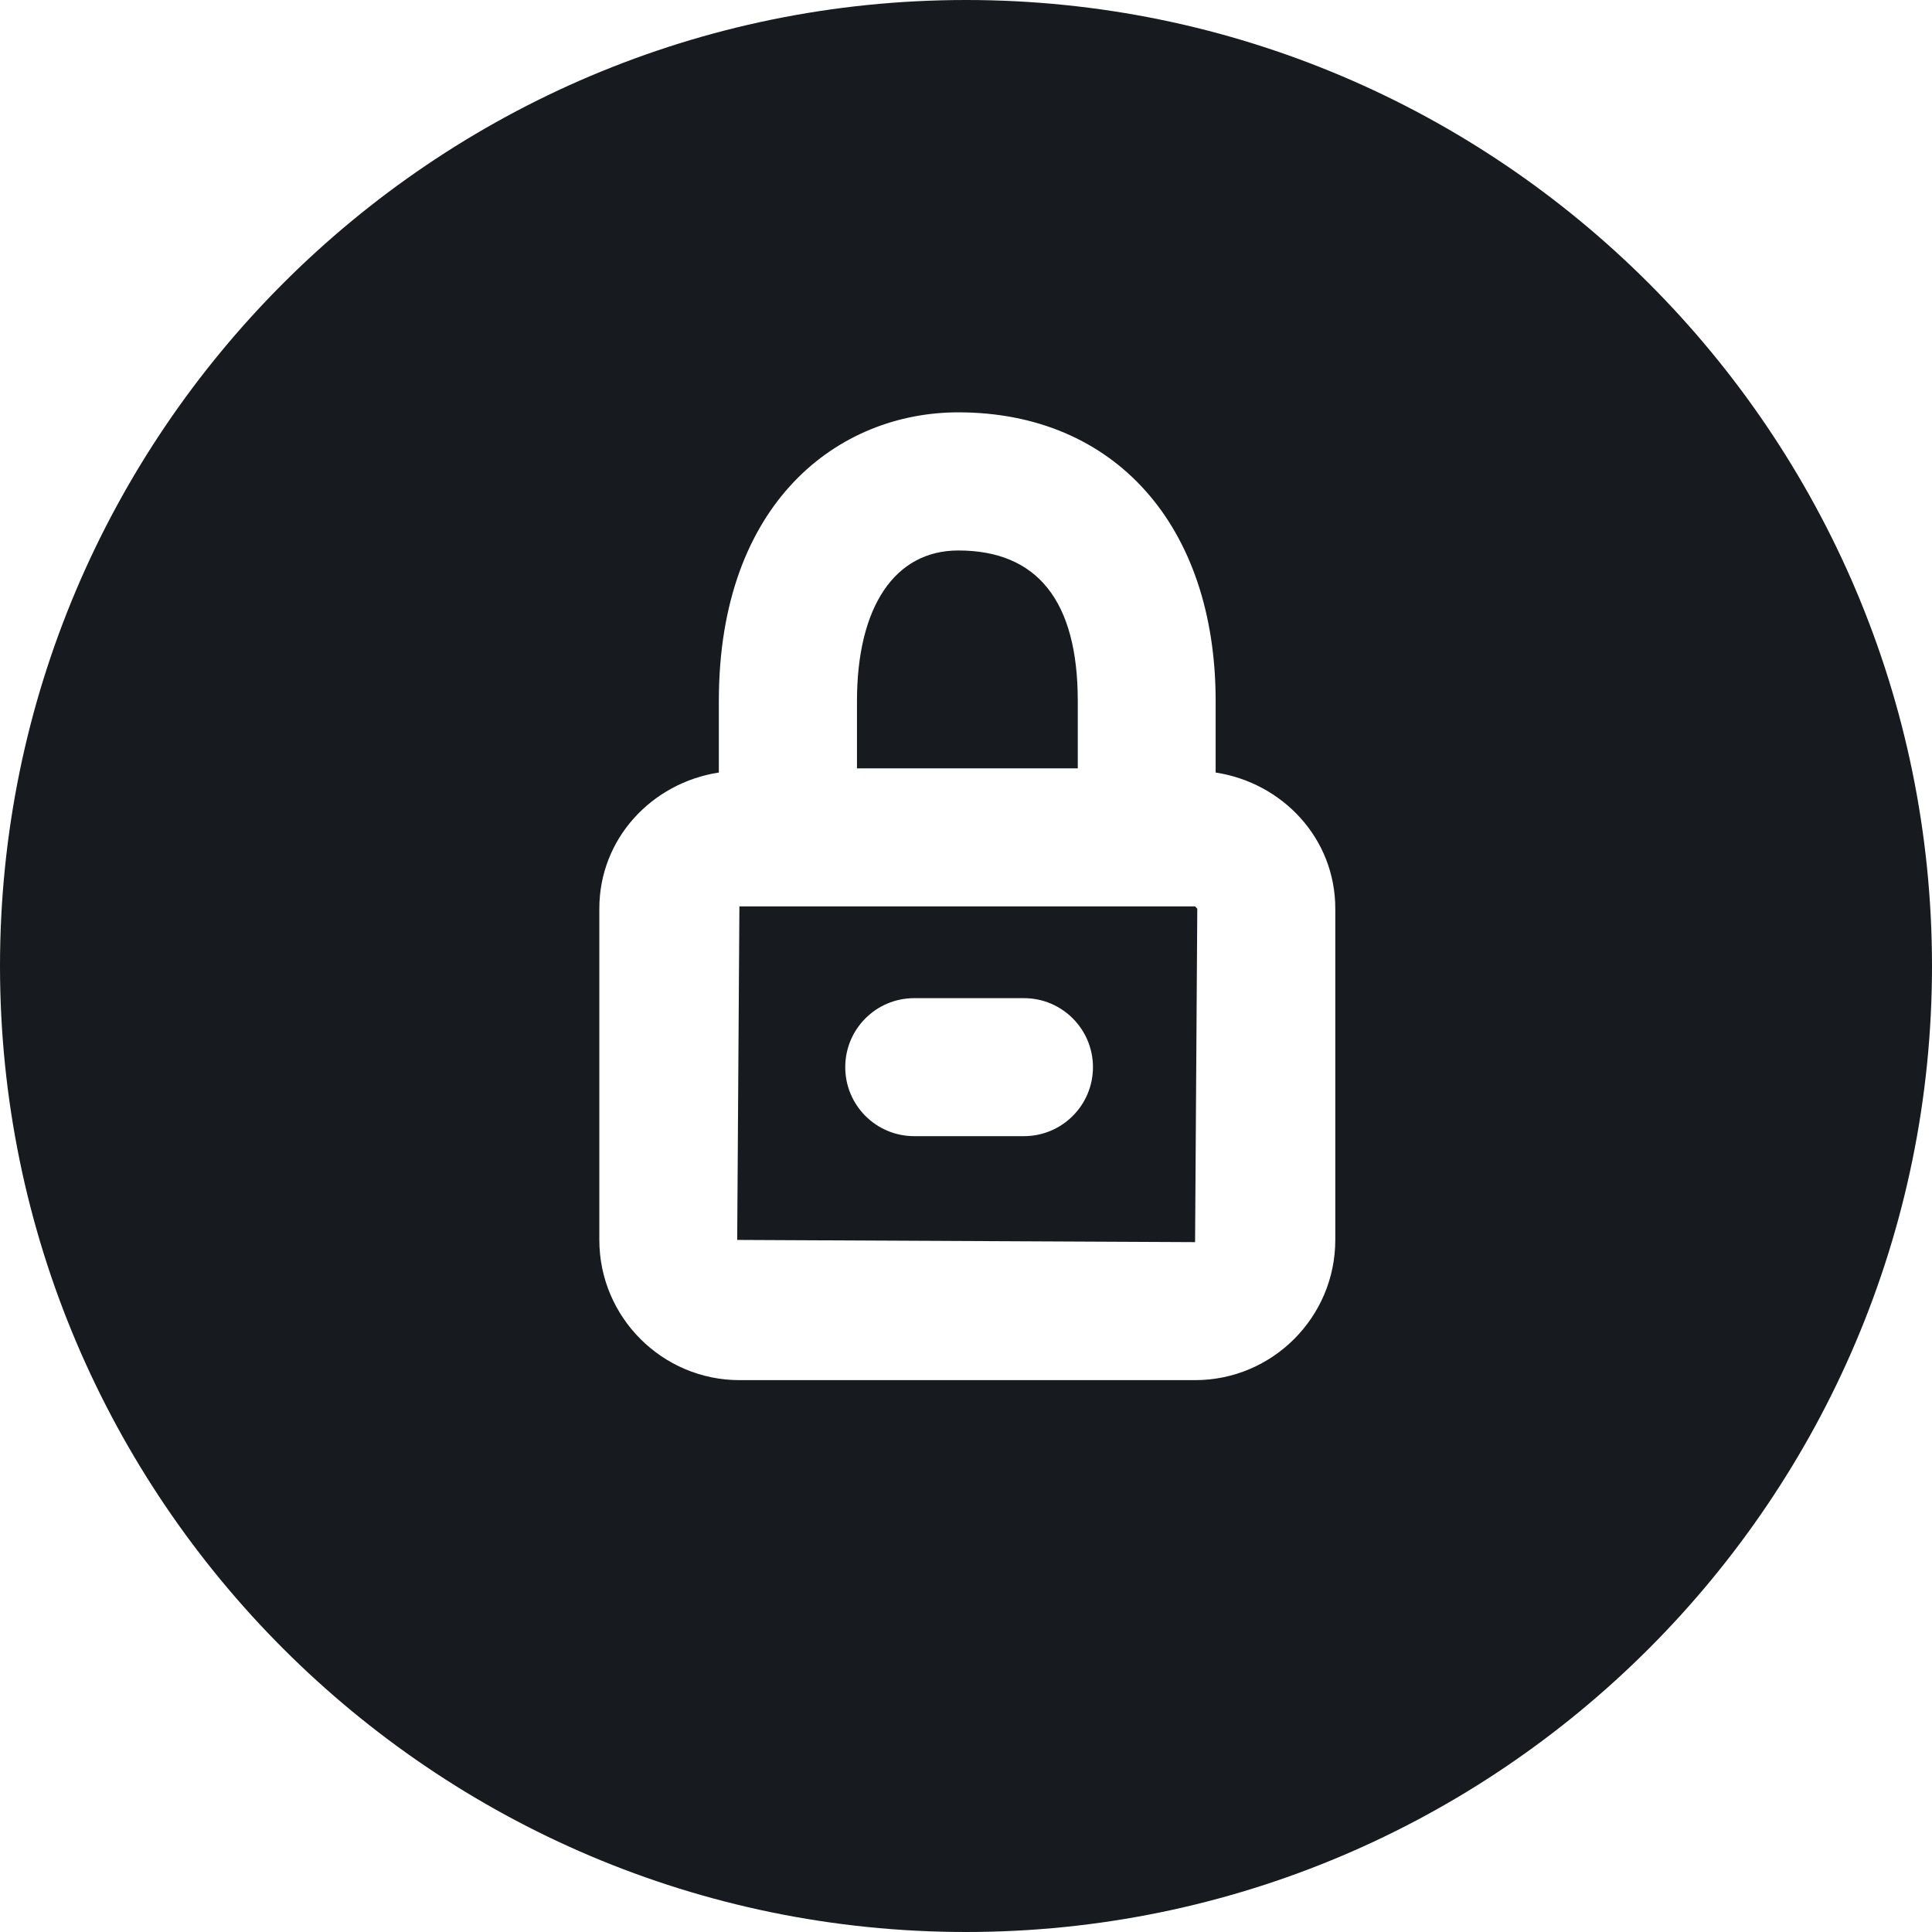 <?xml version="1.0" encoding="UTF-8"?>
<svg width="14px" height="14px" viewBox="0 0 14 14" version="1.1" xmlns="http://www.w3.org/2000/svg" xmlns:xlink="http://www.w3.org/1999/xlink">
    <!-- Generator: Sketch 60.1 (88133) - https://sketch.com -->
    <title>alerts-and-notifications/secure-circle-active_14</title>
    <desc>Created with Sketch.</desc>
    <g id="alerts-and-notifications/secure-circle-active_14" stroke="none" stroke-width="1" fill="none" fill-rule="evenodd">
        <path d="M7,0 C3.14,0 0,3.14 0,7 C0,10.859 3.14,14 7,14 C10.86,14 14,10.859 14,7 C14,3.14 10.86,0 7,0 L7,0 Z M9.676,8.985 C9.676,9.545 9.22,10.001 8.66,10.001 L5.359,10.001 C4.799,10.001 4.343,9.545 4.343,8.985 L4.343,6.584 C4.343,6.077 4.723,5.673 5.209,5.598 L5.209,5.08 C5.209,3.635 6.08,2.988 6.944,2.988 C8.077,2.988 8.809,3.809 8.809,5.08 L8.809,5.598 C9.296,5.673 9.676,6.077 9.676,6.584 L9.676,8.985 Z M5.358,6.568 L5.342,8.985 L8.66,9.001 L8.676,6.585 L8.66,6.568 L5.358,6.568 Z M7.81,5.08 C7.81,4.356 7.518,3.989 6.944,3.989 C6.484,3.989 6.21,4.397 6.21,5.08 L6.21,5.568 L7.81,5.568 L7.81,5.08 Z M7.42,8.233 L6.625,8.233 C6.348,8.233 6.125,8.009 6.125,7.733 C6.125,7.457 6.348,7.233 6.625,7.233 L7.42,7.233 C7.696,7.233 7.92,7.457 7.92,7.733 C7.92,8.009 7.696,8.233 7.42,8.233 L7.42,8.233 Z" id="fill" fill="#171B1F"></path>
    </g>
</svg>